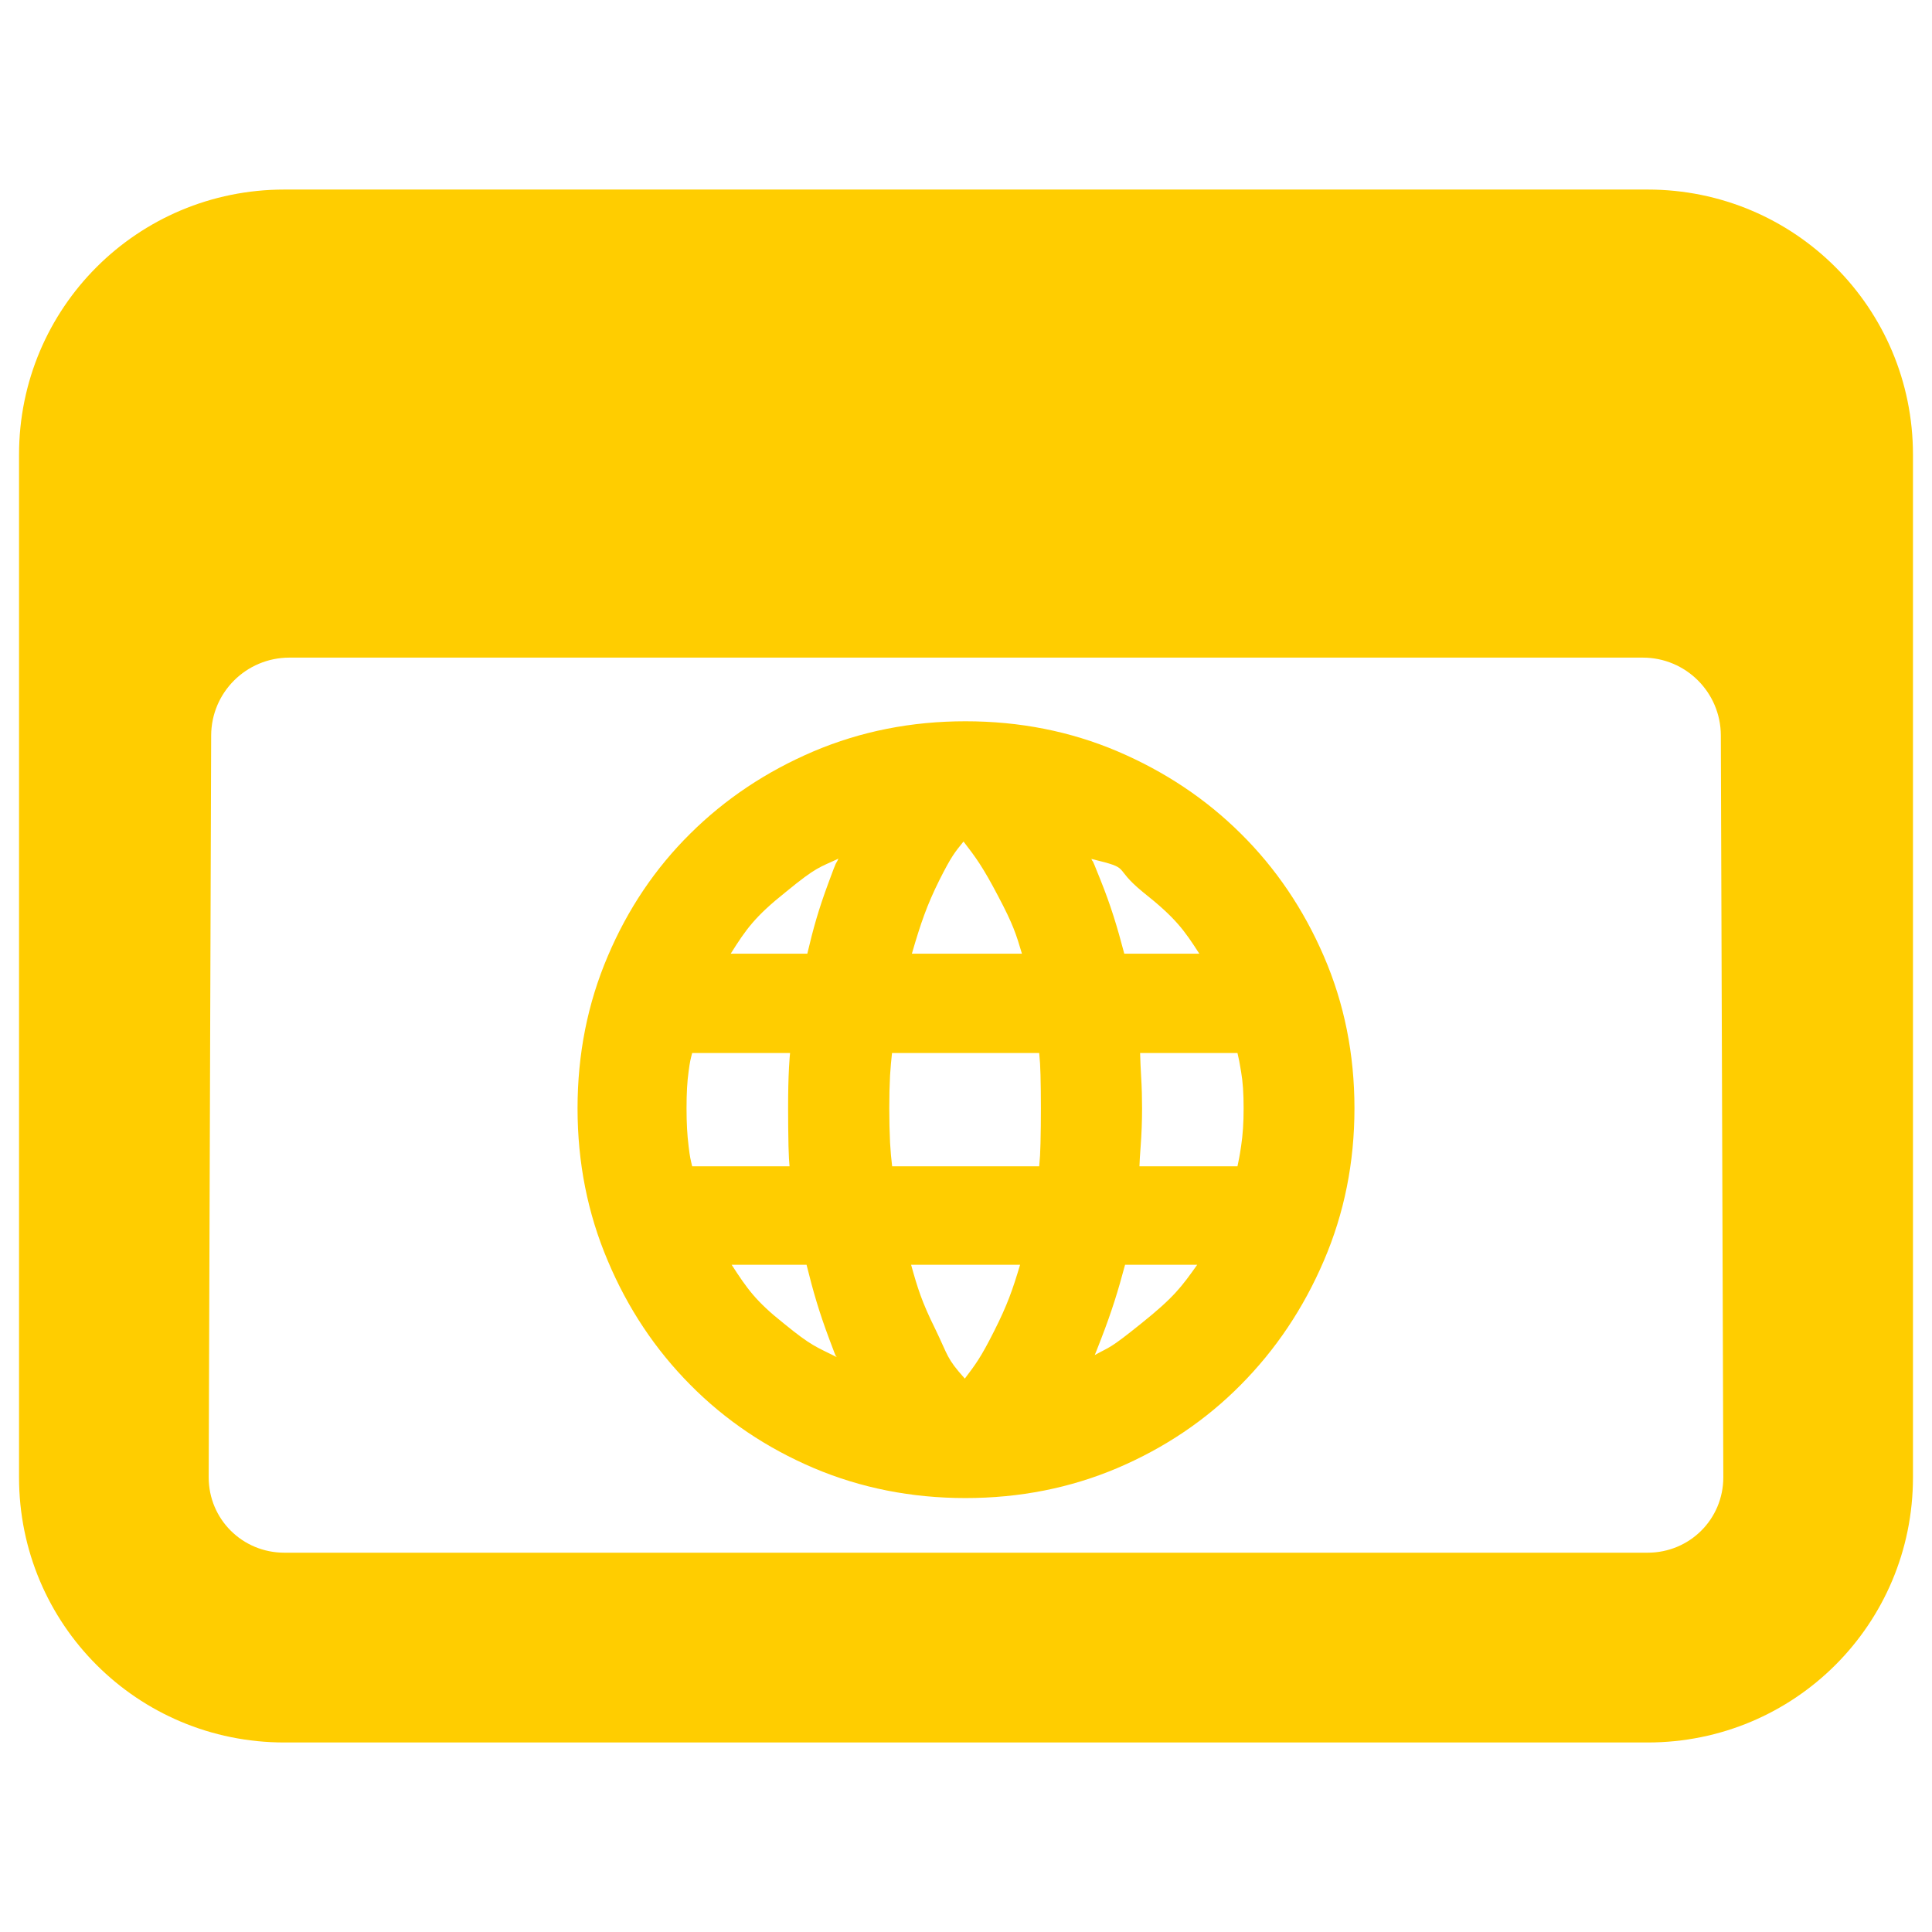 <svg clip-rule="evenodd" fill-rule="evenodd" stroke-linejoin="round" stroke-miterlimit="2" viewBox="0 0 250 250" xmlns="http://www.w3.org/2000/svg"><path fill="rgb(255, 205, 0)" d="m36.797 24.528h176.407c19.01 0 34.334 15.307 34.334 34.317v132.314c0 19.011-15.324 34.317-34.334 34.317h-176.407c-19.011 0-34.334-15.306-34.334-34.317v-132.314c0-19.01 15.323-34.317 34.334-34.317zm185.878 70.63c-.017-5.564-4.533-10.063-10.097-10.063h-175.155c-5.565.017-10.081 4.499-10.098 10.08l-.321 95.984c0 5.429 4.364 9.759 9.793 9.759h176.407c5.429 0 9.792-4.33 9.792-9.759zm-97.742 98.69c-7.003 0-13.548-1.302-19.654-3.89-6.106-2.605-11.433-6.19-15.949-10.757-4.533-4.567-8.102-9.911-10.689-16.068-2.605-6.139-3.907-12.702-3.907-19.721 0-7.002 1.302-13.564 3.907-19.67 2.587-6.106 6.156-11.4 10.689-15.882 4.516-4.482 9.843-8.034 15.949-10.638 6.106-2.588 12.651-3.89 19.654-3.89 7.019 0 13.581 1.302 19.67 3.89 6.106 2.604 11.433 6.156 15.949 10.638 4.533 4.482 8.119 9.776 10.757 15.882 2.639 6.106 3.958 12.668 3.958 19.67 0 7.019-1.319 13.582-3.958 19.721-2.638 6.157-6.224 11.501-10.757 16.068-4.516 4.567-9.843 8.152-15.949 10.757-6.089 2.588-12.651 3.89-19.67 3.89zm-.085-15.459c1.404-1.86 2.08-2.74 3.789-6.139 1.725-3.417 2.384-5.328 3.365-8.592h-14.105c.845 3.044 1.386 4.803 3.129 8.321 1.708 3.535 1.437 3.755 3.822 6.41zm-16.592-2.79c-.338-.762.423 1.336-.947-2.318-1.336-3.568-2.081-6.156-2.943-9.623h-9.692c2.013 3.112 3.146 4.735 6.749 7.594 3.619 2.96 4.178 3.01 6.833 4.347zm33.404-.254c2.046-1.133 1.843-.727 6.021-4.093 4.228-3.383 5.226-4.753 7.239-7.594h-9.336c-.914 3.416-1.708 5.987-3.078 9.539-.575 1.488-.778 1.996-.846 2.148zm-52.093-24.423h12.6c-.068-.913-.084-.863-.135-2.588-.034-1.674-.051-3.332-.051-4.922 0-1.995.034-3.788.118-5.294.085-1.522.085-1.2.136-1.86h-12.668c-.22.863-.288 1.082-.457 2.368-.186 1.302-.271 2.824-.271 4.786 0 1.895.085 3.468.271 4.939.169 1.455.254 1.674.457 2.571zm25.877 0h19.028c.101-1.15.135-1.556.169-2.977.034-1.488.051-2.977.051-4.533s-.017-2.993-.051-4.346c-.034-1.303-.068-1.692-.169-2.808h-19.045c-.118 1.15-.169 1.59-.253 2.892-.068 1.336-.102 2.723-.102 4.262s.034 2.994.102 4.449c.084 1.42.135 1.877.27 3.061zm32 0h12.685c.186-.93.254-1.133.474-2.639.22-1.454.321-2.993.321-4.871 0-1.945-.101-3.433-.321-4.702-.22-1.353-.271-1.556-.474-2.452h-12.6c.051 1.285.051 1.776.135 3.078.085 1.387.119 2.774.119 4.076 0 1.709-.068 3.4-.186 4.956-.119 1.455-.102 1.59-.153 2.554zm-1.962-27.518h9.709c-1.962-3.045-3.062-4.618-7.273-7.95-4.161-3.399-1.252-2.993-6.698-4.312.406.862-.254-.88 1.15 2.638 1.387 3.45 2.182 6.089 3.112 9.624zm-27.484 0h14.241c-.744-2.503-1.133-3.772-3.095-7.476-1.962-3.738-2.858-4.956-4.465-7.036-1.133 1.404-1.556 1.877-3.146 5.04-1.59 3.197-2.402 5.565-3.535 9.472zm-23.442 0h9.911c.778-3.298 1.455-5.717 2.723-9.133 1.286-3.502.829-2.115 1.303-3.163-2.436 1.15-2.774.998-6.766 4.279-4.042 3.213-5.192 4.871-7.171 8.017z"/></svg>